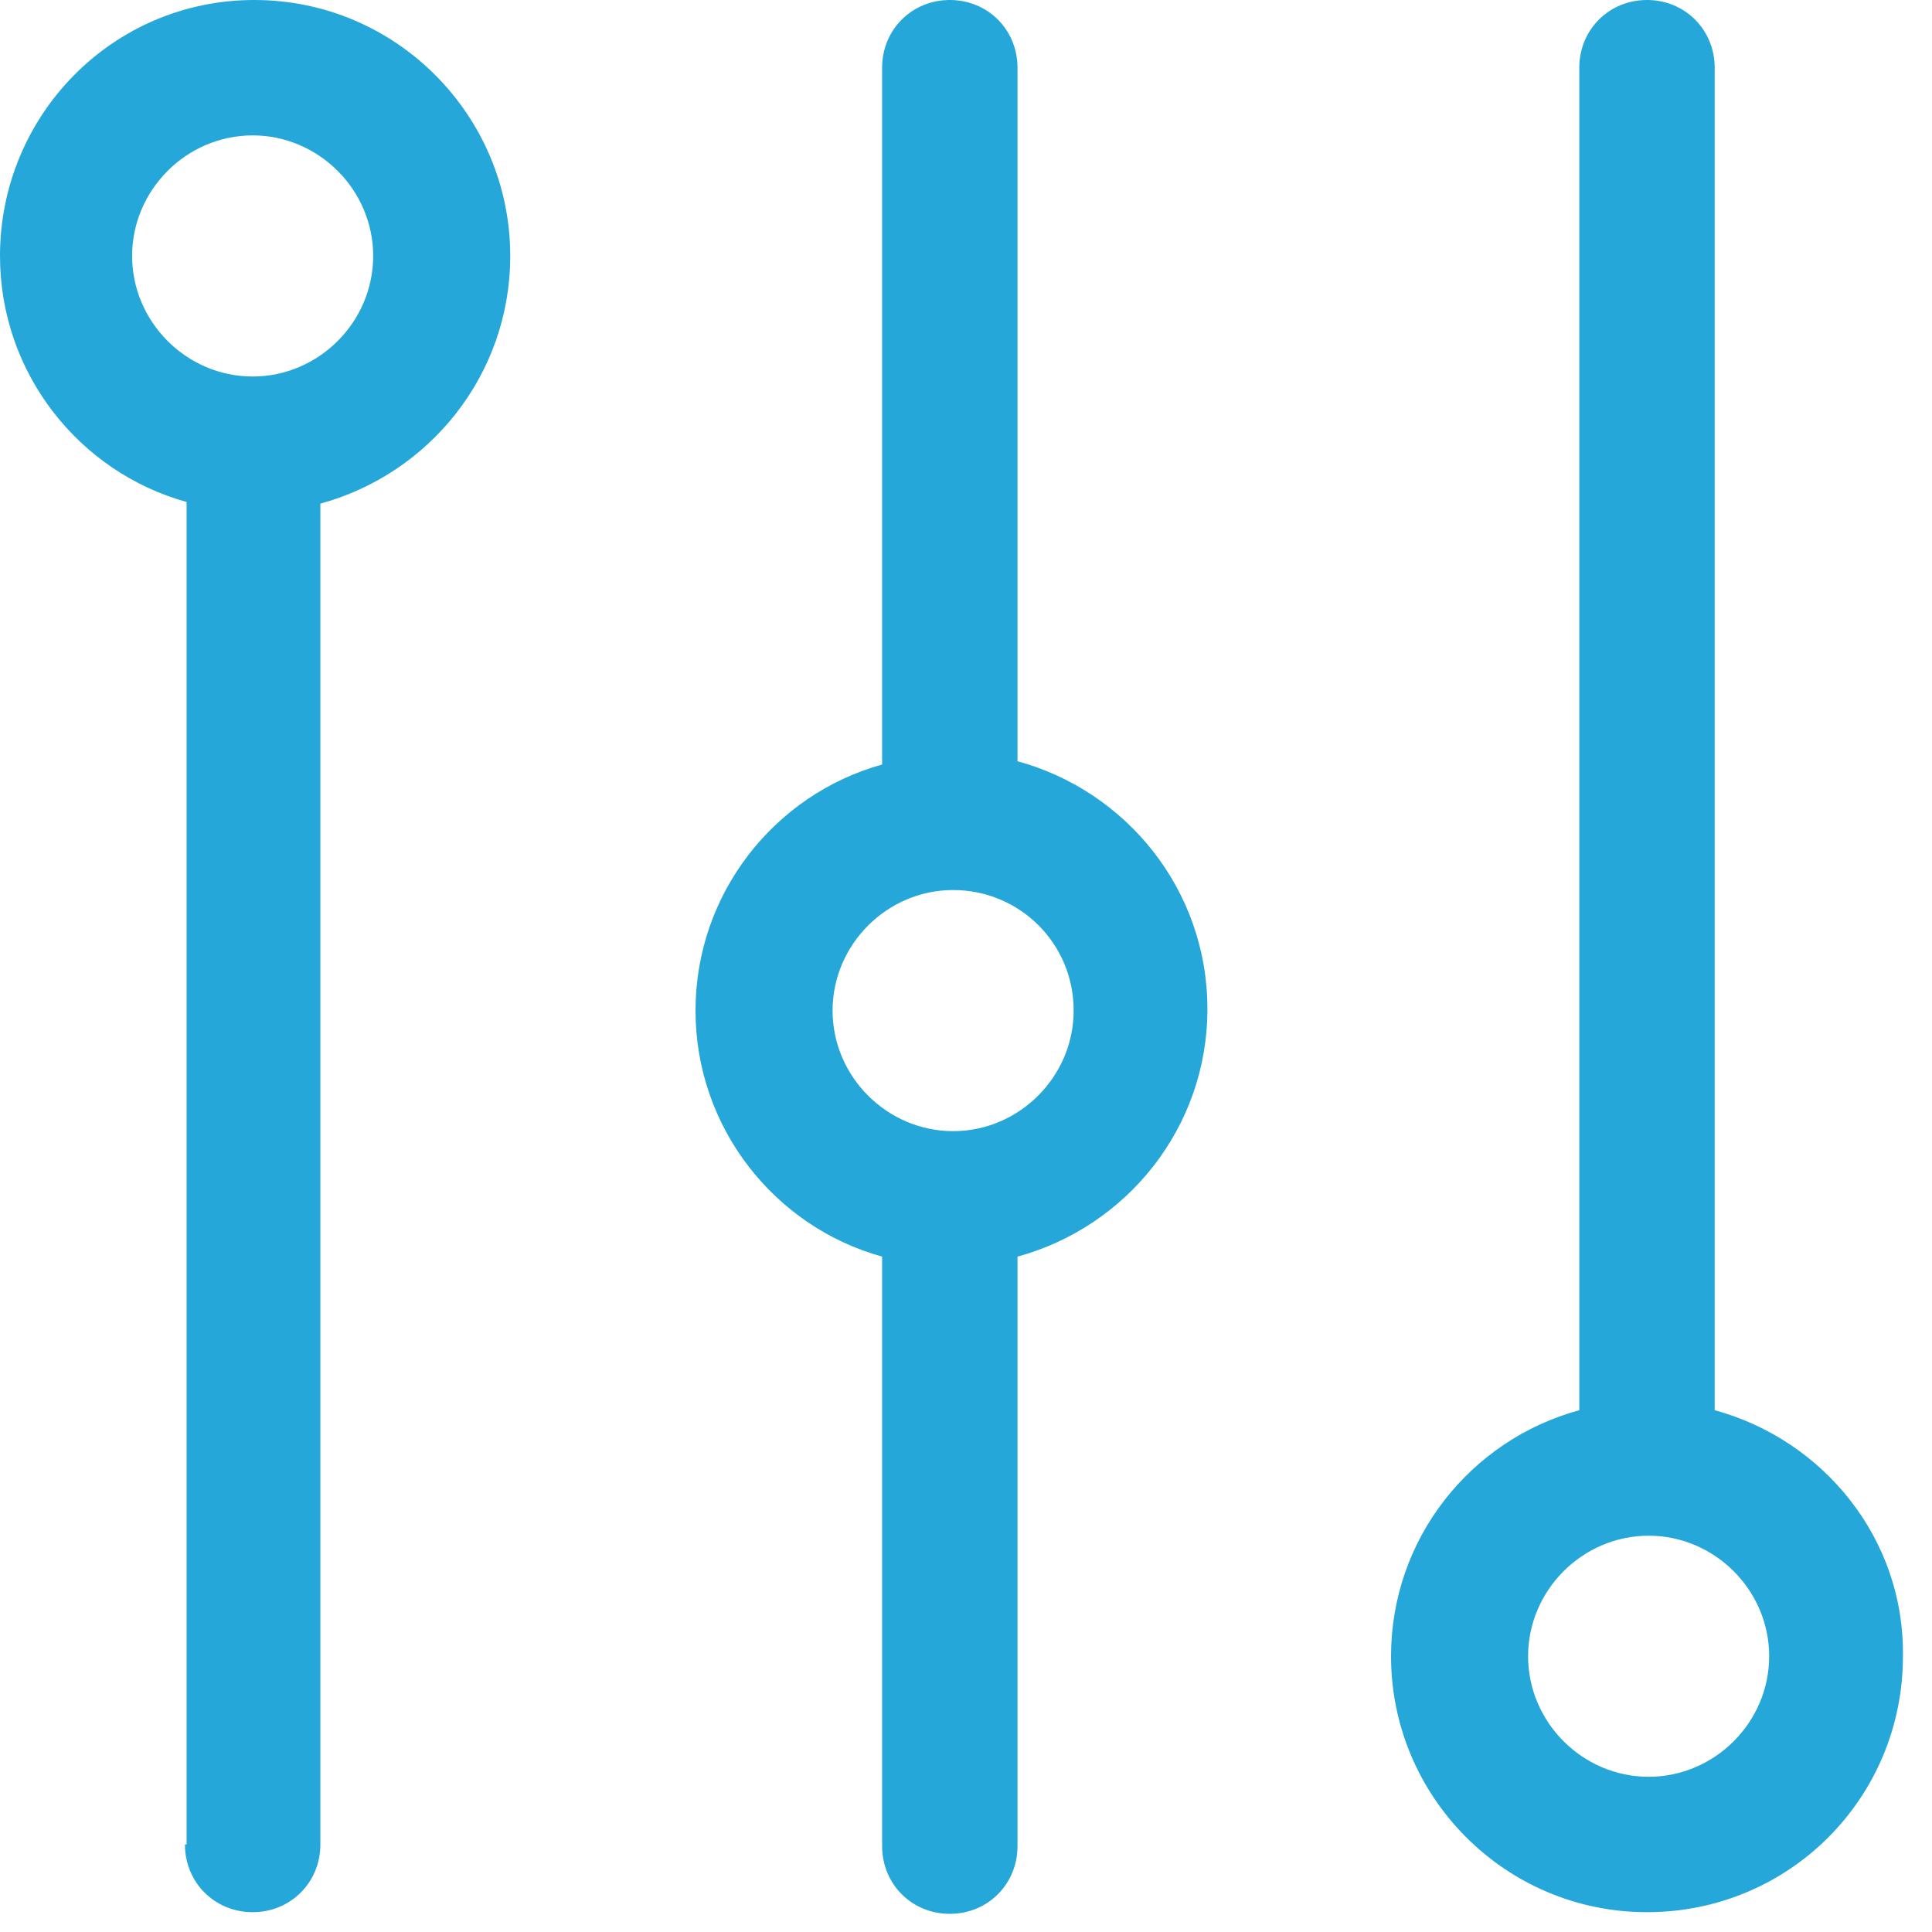 <?xml version="1.0" encoding="UTF-8" standalone="no"?>
<svg width="50px" height="50px" viewBox="0 0 50 50" version="1.1" xmlns="http://www.w3.org/2000/svg" xmlns:xlink="http://www.w3.org/1999/xlink">
    <!-- Generator: Sketch 3.8.1 (29687) - http://www.bohemiancoding.com/sketch -->
    <title>settings</title>
    <desc>Created with Sketch.</desc>
    <defs></defs>
    <g id="Page-1" stroke="none" stroke-width="1" fill="none" fill-rule="evenodd">
        <g id="settings" fill="#25A7D9">
            <g id="Group">
                <path d="M4.786,47.735 C4.786,48.718 5.556,49.487 6.538,49.487 C7.521,49.487 8.291,48.718 8.291,47.735 L8.291,13.034 C11.111,12.265 13.205,9.701 13.205,6.624 C13.205,2.991 10.256,3.55271368e-15 6.581,3.55271368e-15 C2.906,3.55271368e-15 -8.8817842e-16,2.991 -8.8817842e-16,6.624 C-8.8817842e-16,9.658 2.051,12.222 4.829,12.991 L4.829,47.735 L4.786,47.735 Z M3.419,6.624 C3.419,4.915 4.829,3.504 6.538,3.504 C8.248,3.504 9.658,4.915 9.658,6.624 C9.658,8.333 8.248,9.744 6.538,9.744 C4.829,9.744 3.419,8.333 3.419,6.624 L3.419,6.624 Z" id="Shape"></path>
                <path d="M24.581,0 C23.598,0 22.829,0.769 22.829,1.752 L22.829,19.786 C20.051,20.556 18,23.12 18,26.154 C18,29.188 20.051,31.752 22.829,32.521 L22.829,47.778 C22.829,48.761 23.598,49.53 24.581,49.53 C25.564,49.53 26.333,48.761 26.333,47.778 L26.333,32.521 C29.154,31.752 31.248,29.188 31.248,26.111 C31.248,23.034 29.154,20.47 26.333,19.701 L26.333,1.752 C26.333,0.769 25.564,7.59126854e-15 24.581,7.59126854e-15 L24.581,0 Z M27.786,26.154 C27.786,27.863 26.376,29.274 24.667,29.274 C22.957,29.274 21.547,27.863 21.547,26.154 C21.547,24.444 22.957,23.034 24.667,23.034 C26.376,23.034 27.786,24.402 27.786,26.154 L27.786,26.154 Z" id="Shape"></path>
                <path d="M44.376,36.496 L44.376,1.752 C44.376,0.769 43.607,0 42.624,0 C41.641,0 40.872,0.769 40.872,1.752 L40.872,36.496 C38.051,37.265 36,39.829 36,42.863 C36,46.496 38.949,49.487 42.624,49.487 C46.299,49.487 49.248,46.538 49.248,42.863 C49.291,39.829 47.197,37.265 44.376,36.496 L44.376,36.496 Z M42.667,45.983 C40.957,45.983 39.547,44.573 39.547,42.863 C39.547,41.154 40.957,39.744 42.667,39.744 C44.376,39.744 45.786,41.154 45.786,42.863 C45.786,44.573 44.376,45.983 42.667,45.983 L42.667,45.983 Z" id="Shape"></path>
            </g>
        </g>
    </g>
</svg>